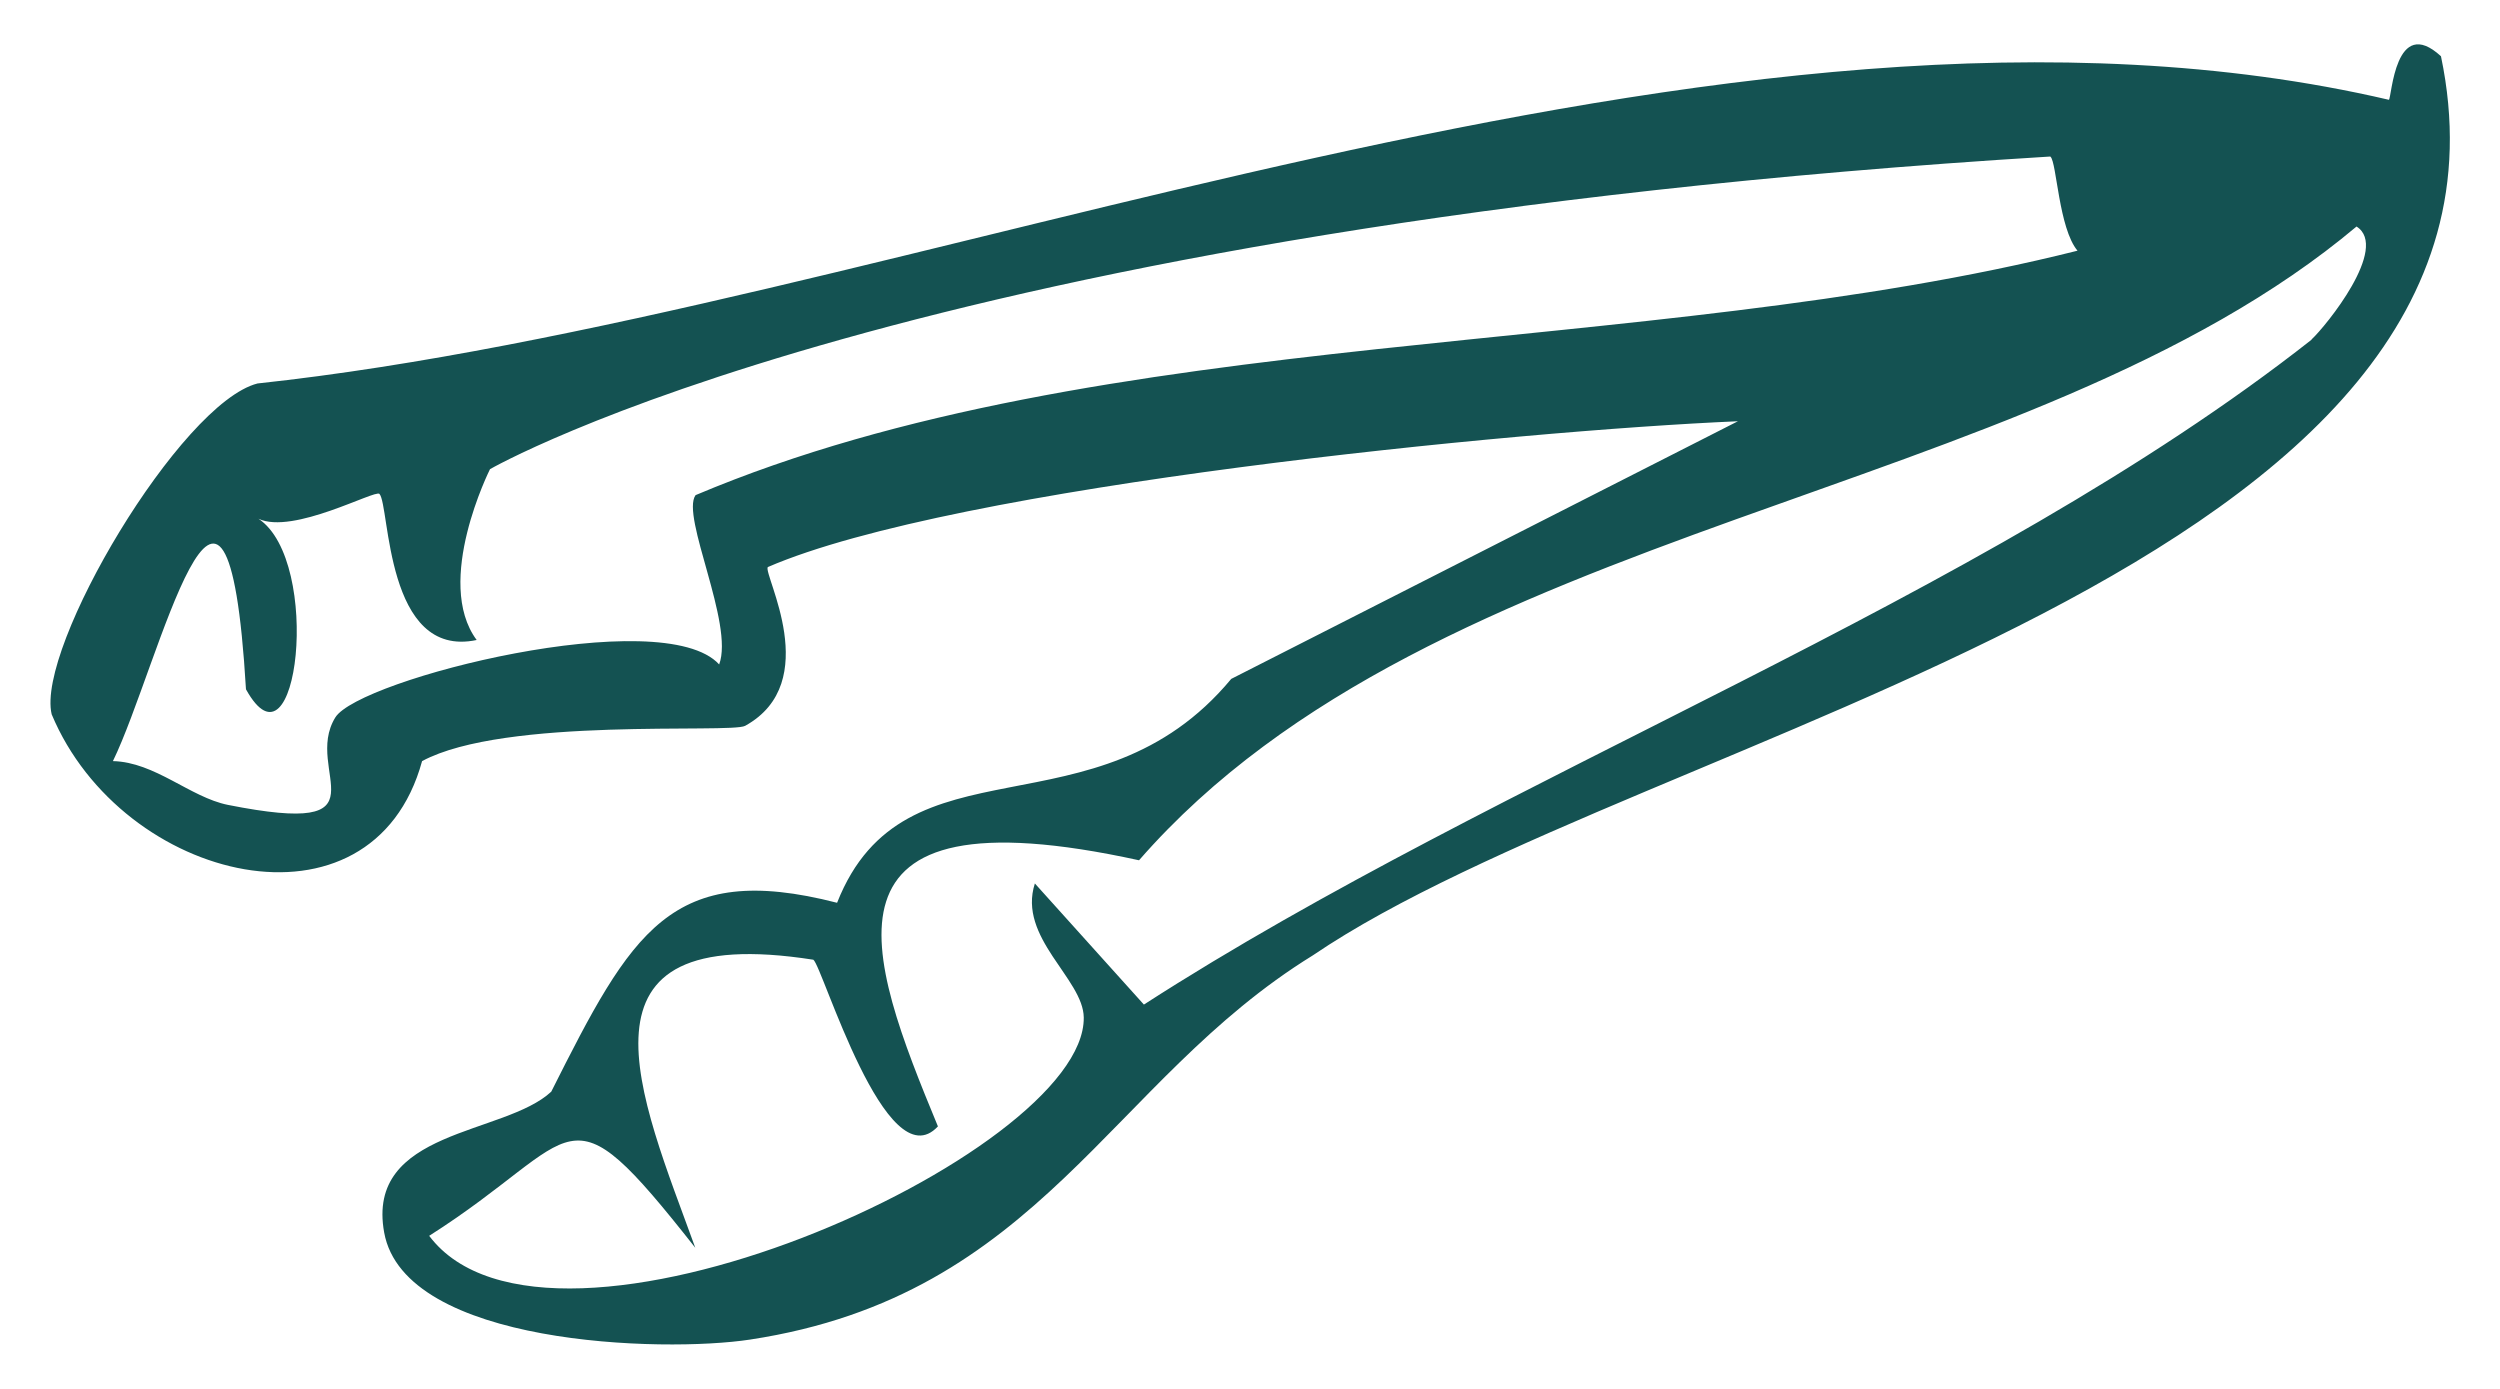 <svg xmlns="http://www.w3.org/2000/svg" width="18" height="10" fill="none" viewBox="0 0 18 10">
  <path fill="#145252" d="M17.2.719c.021-.018.044-.618.375-.314.776 3.705-5.72 4.842-8.123 6.474-1.47.907-1.955 2.447-4.052 2.766-.628.096-2.487.042-2.634-.771-.135-.744.865-.699 1.203-1.014.577-1.147.859-1.668 2.058-1.36.487-1.234 1.866-.442 2.838-1.612l3.648-1.855c-1.595.068-5.636.466-6.985 1.05-.035.051.405.829-.163 1.143-.103.057-1.73-.067-2.326.254C2.68 6.79.88 6.359.372 5.143c-.114-.481.928-2.24 1.482-2.382 4.64-.5 10.572-3.156 15.348-2.042H17.2Zm-2.438.408C6.55 1.631 3.528 3.378 3.528 3.378s-.407.81-.096 1.23c-.66.14-.624-.971-.7-1.052-.029-.033-.623.296-.871.179.462.307.282 1.899-.09 1.228-.138-2.324-.628-.16-.958.517.303.007.556.26.827.315 1.186.236.536-.242.774-.629.17-.277 2.358-.827 2.764-.382.109-.292-.278-1.068-.17-1.219 2.934-1.24 6.836-.977 9.95-1.76-.135-.161-.15-.636-.194-.676l-.002-.002Zm1.881 1.317c.104-.096.563-.662.324-.813-2.371 1.992-6.626 2.11-8.766 4.563-2.415-.529-1.958.683-1.448 1.916-.373.401-.832-1.157-.897-1.2-1.823-.285-1.245.985-.85 2.074-.96-1.219-.798-.797-1.916-.086.864 1.148 4.726-.585 4.713-1.572-.003-.279-.478-.575-.352-.965l.785.872c2.58-1.664 6.018-2.908 8.407-4.787v-.002Z"/>
</svg>
